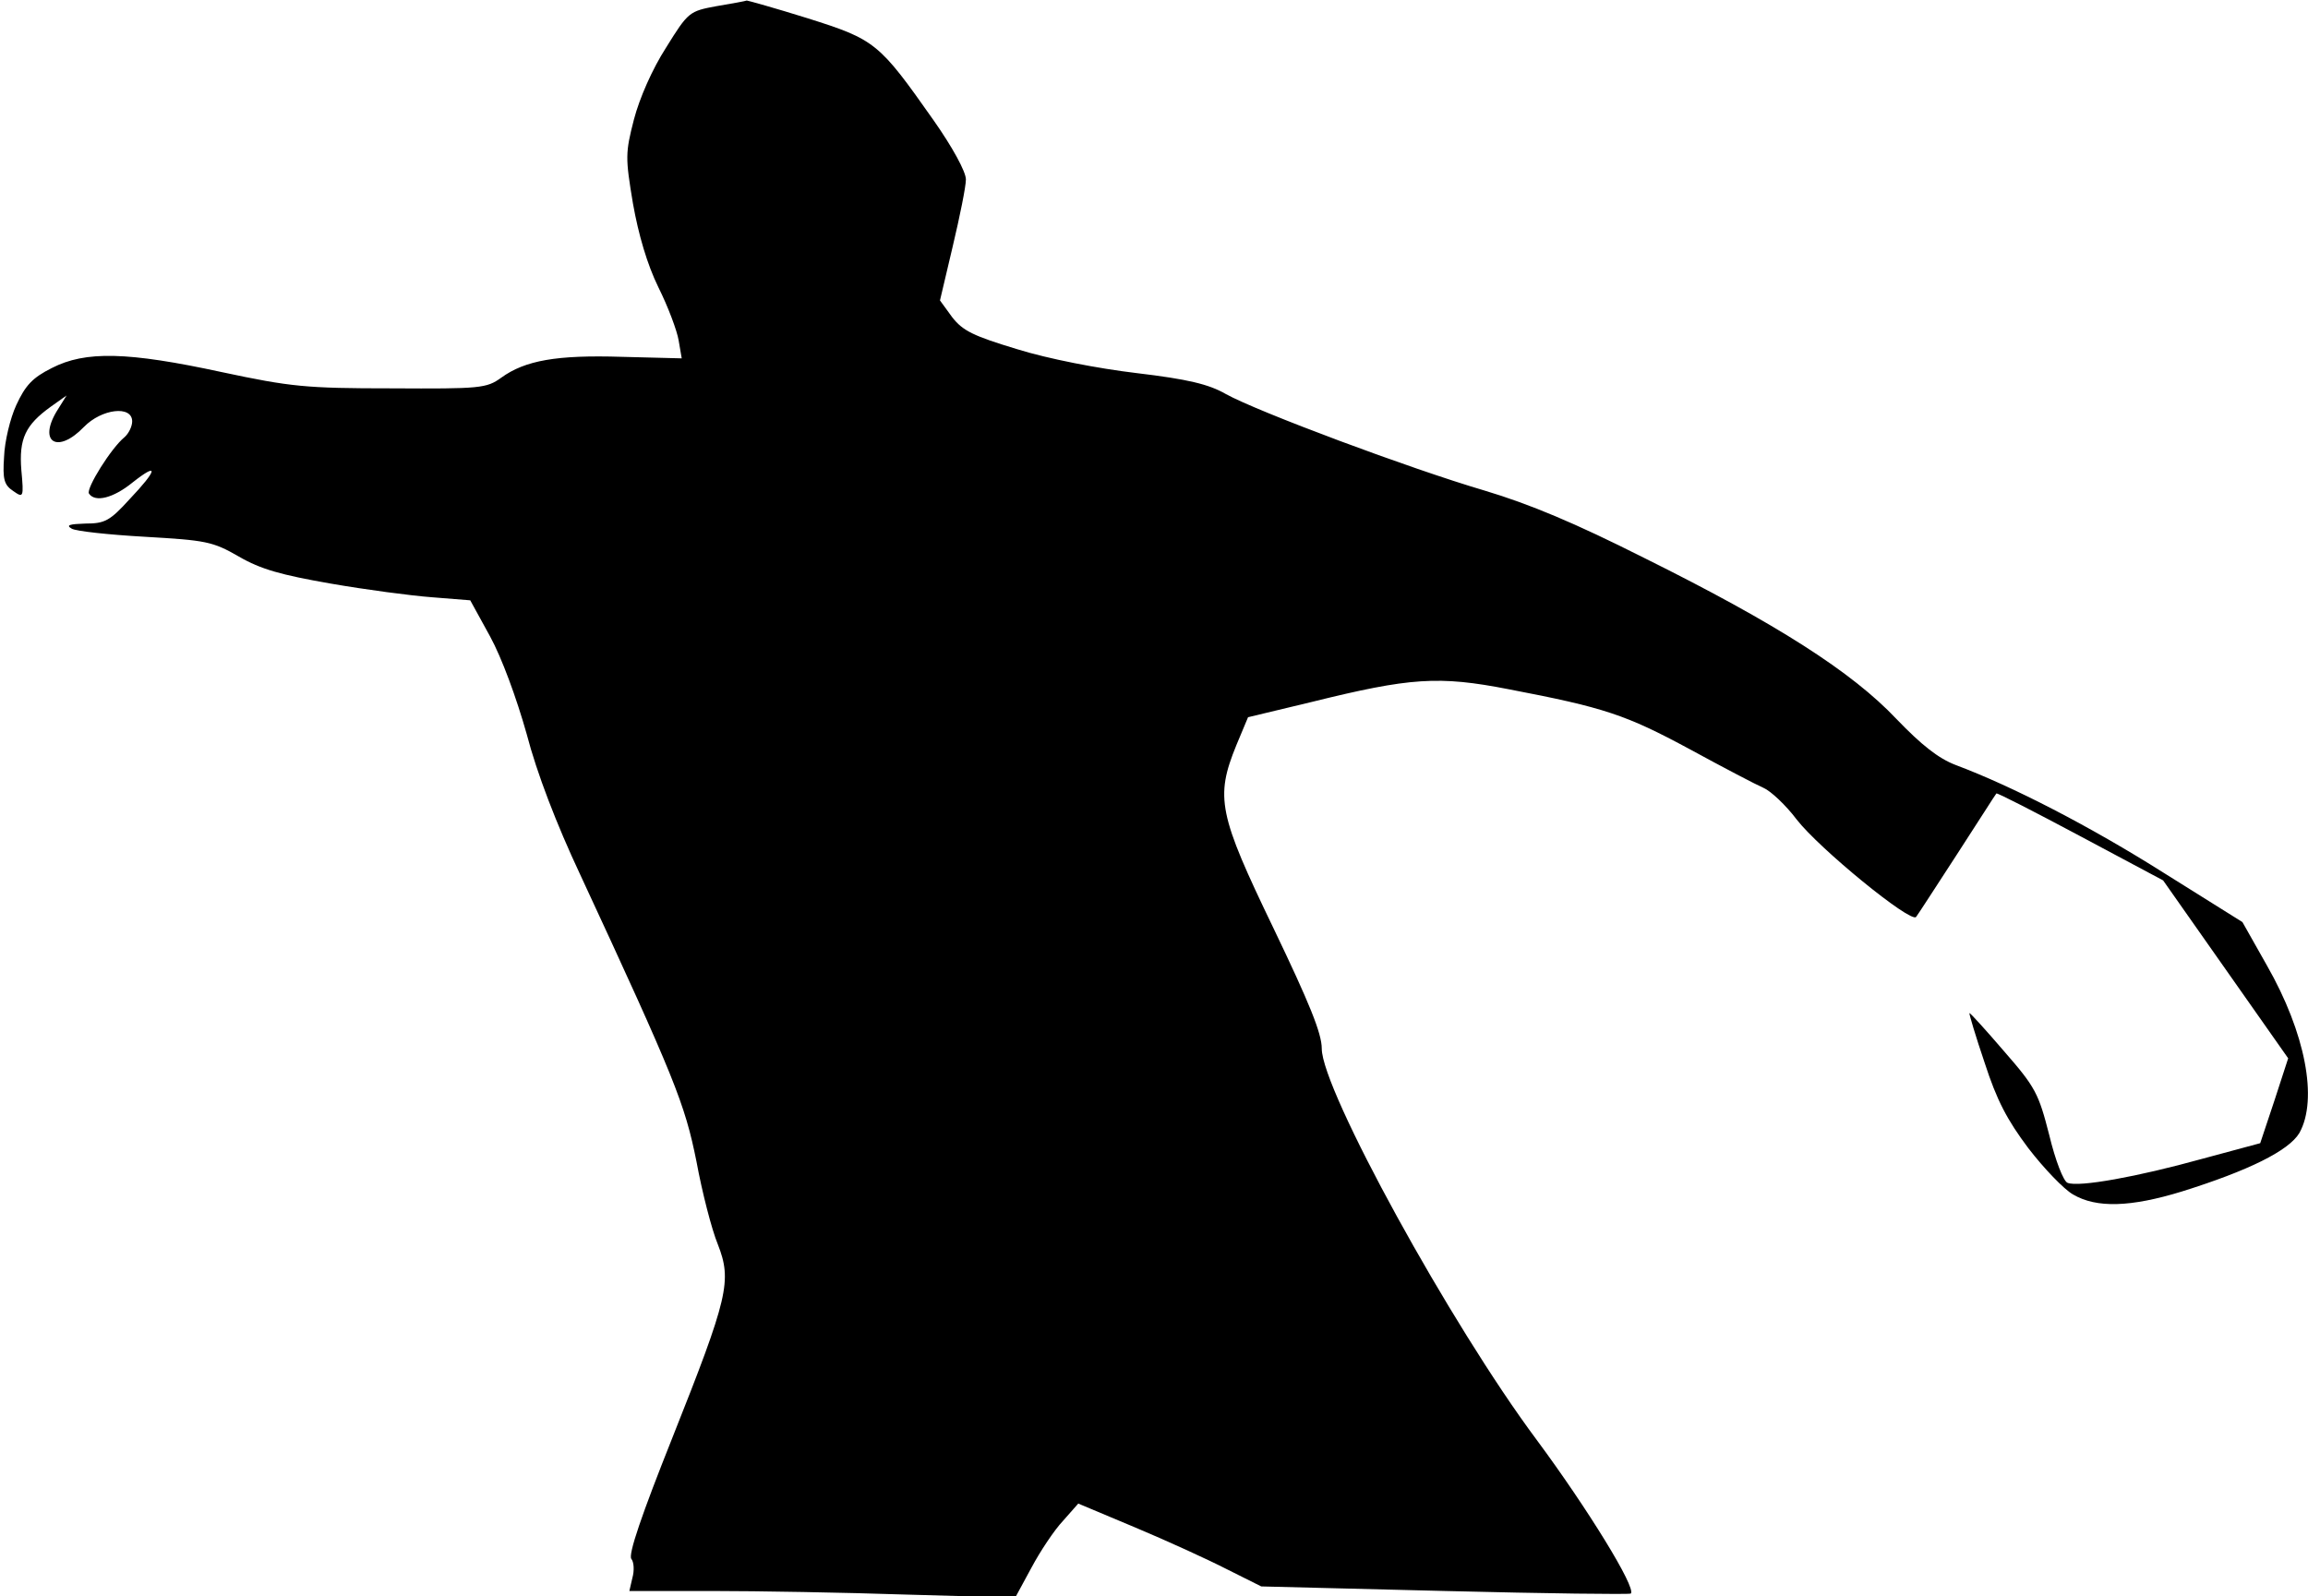 <?xml version="1.0" standalone="no"?>
<!DOCTYPE svg PUBLIC "-//W3C//DTD SVG 20010904//EN"
 "http://www.w3.org/TR/2001/REC-SVG-20010904/DTD/svg10.dtd">
<svg version="1.0" xmlns="http://www.w3.org/2000/svg"
 width="454pt" height="314pt" viewBox="0 0 454 314"
 preserveAspectRatio="xMidYMid meet">
<g transform="translate(0,314) scale(0.1,-0.1)"
fill="#000000" stroke="none">
<path fill="#000000" stroke="none" d="M1410 3128 c-54 -10 -56 -11 -100 -82
-27 -42 -52 -99 -63 -141 -17 -66 -17 -75 -2 -165 11 -62 28 -120 50 -165 19
-38 37 -86 40 -105 l6 -35 -118 3 c-128 4 -190 -7 -237 -41 -29 -21 -41 -22
-216 -21 -168 0 -198 3 -334 32 -185 40 -268 42 -334 8 -38 -19 -52 -34 -70
-73 -12 -26 -23 -72 -24 -102 -3 -44 0 -55 18 -67 20 -14 21 -13 16 41 -5 62
8 89 58 125 l31 22 -20 -32 c-36 -61 3 -83 54 -30 35 36 95 43 95 11 0 -10 -7
-24 -15 -31 -26 -21 -76 -101 -70 -111 12 -18 48 -9 86 22 52 41 49 25 -6 -33
-39 -43 -49 -48 -87 -48 -31 -1 -39 -3 -27 -10 8 -5 73 -12 144 -16 120 -7
133 -9 185 -39 43 -25 83 -36 180 -53 69 -12 159 -24 200 -27 l75 -6 39 -71
c23 -42 52 -121 72 -192 20 -77 59 -178 105 -276 187 -403 206 -451 229 -565
11 -60 30 -134 42 -163 28 -72 21 -103 -90 -382 -59 -148 -87 -229 -80 -237 5
-6 6 -23 2 -37 l-6 -26 163 0 c90 0 261 -3 380 -7 l216 -6 32 59 c17 32 45 74
62 92 l30 34 112 -47 c62 -26 143 -63 180 -82 l68 -34 362 -9 c199 -5 363 -7
365 -5 11 11 -85 167 -185 302 -170 228 -423 689 -423 770 0 30 -24 89 -95
237 -108 224 -115 257 -73 360 l23 55 125 30 c194 48 250 52 388 25 188 -36
230 -50 356 -118 66 -36 131 -70 145 -76 14 -6 44 -34 65 -62 45 -58 224 -204
235 -192 4 5 40 61 81 124 41 63 75 117 77 119 1 2 75 -36 165 -84 l163 -87
123 -175 123 -175 -27 -83 -28 -84 -115 -31 c-126 -35 -242 -56 -264 -47 -8 3
-24 44 -36 94 -21 82 -27 94 -89 165 -36 42 -67 76 -68 75 -1 -1 12 -45 30
-98 24 -74 44 -112 86 -168 30 -39 70 -81 88 -91 46 -27 113 -25 214 6 131 41
210 80 231 115 37 66 12 197 -64 330 l-48 85 -155 97 c-144 91 -297 170 -409
212 -34 13 -67 39 -117 91 -87 92 -235 187 -497 317 -135 68 -223 105 -313
132 -146 43 -446 155 -509 190 -33 19 -74 29 -175 41 -76 9 -174 28 -235 47
-86 26 -107 36 -128 63 l-24 33 25 106 c14 59 26 118 26 132 0 15 -26 63 -64
117 -107 152 -114 158 -247 200 -64 20 -118 35 -120 35 -2 -1 -29 -6 -59 -11z"/>
</g>
</svg>
